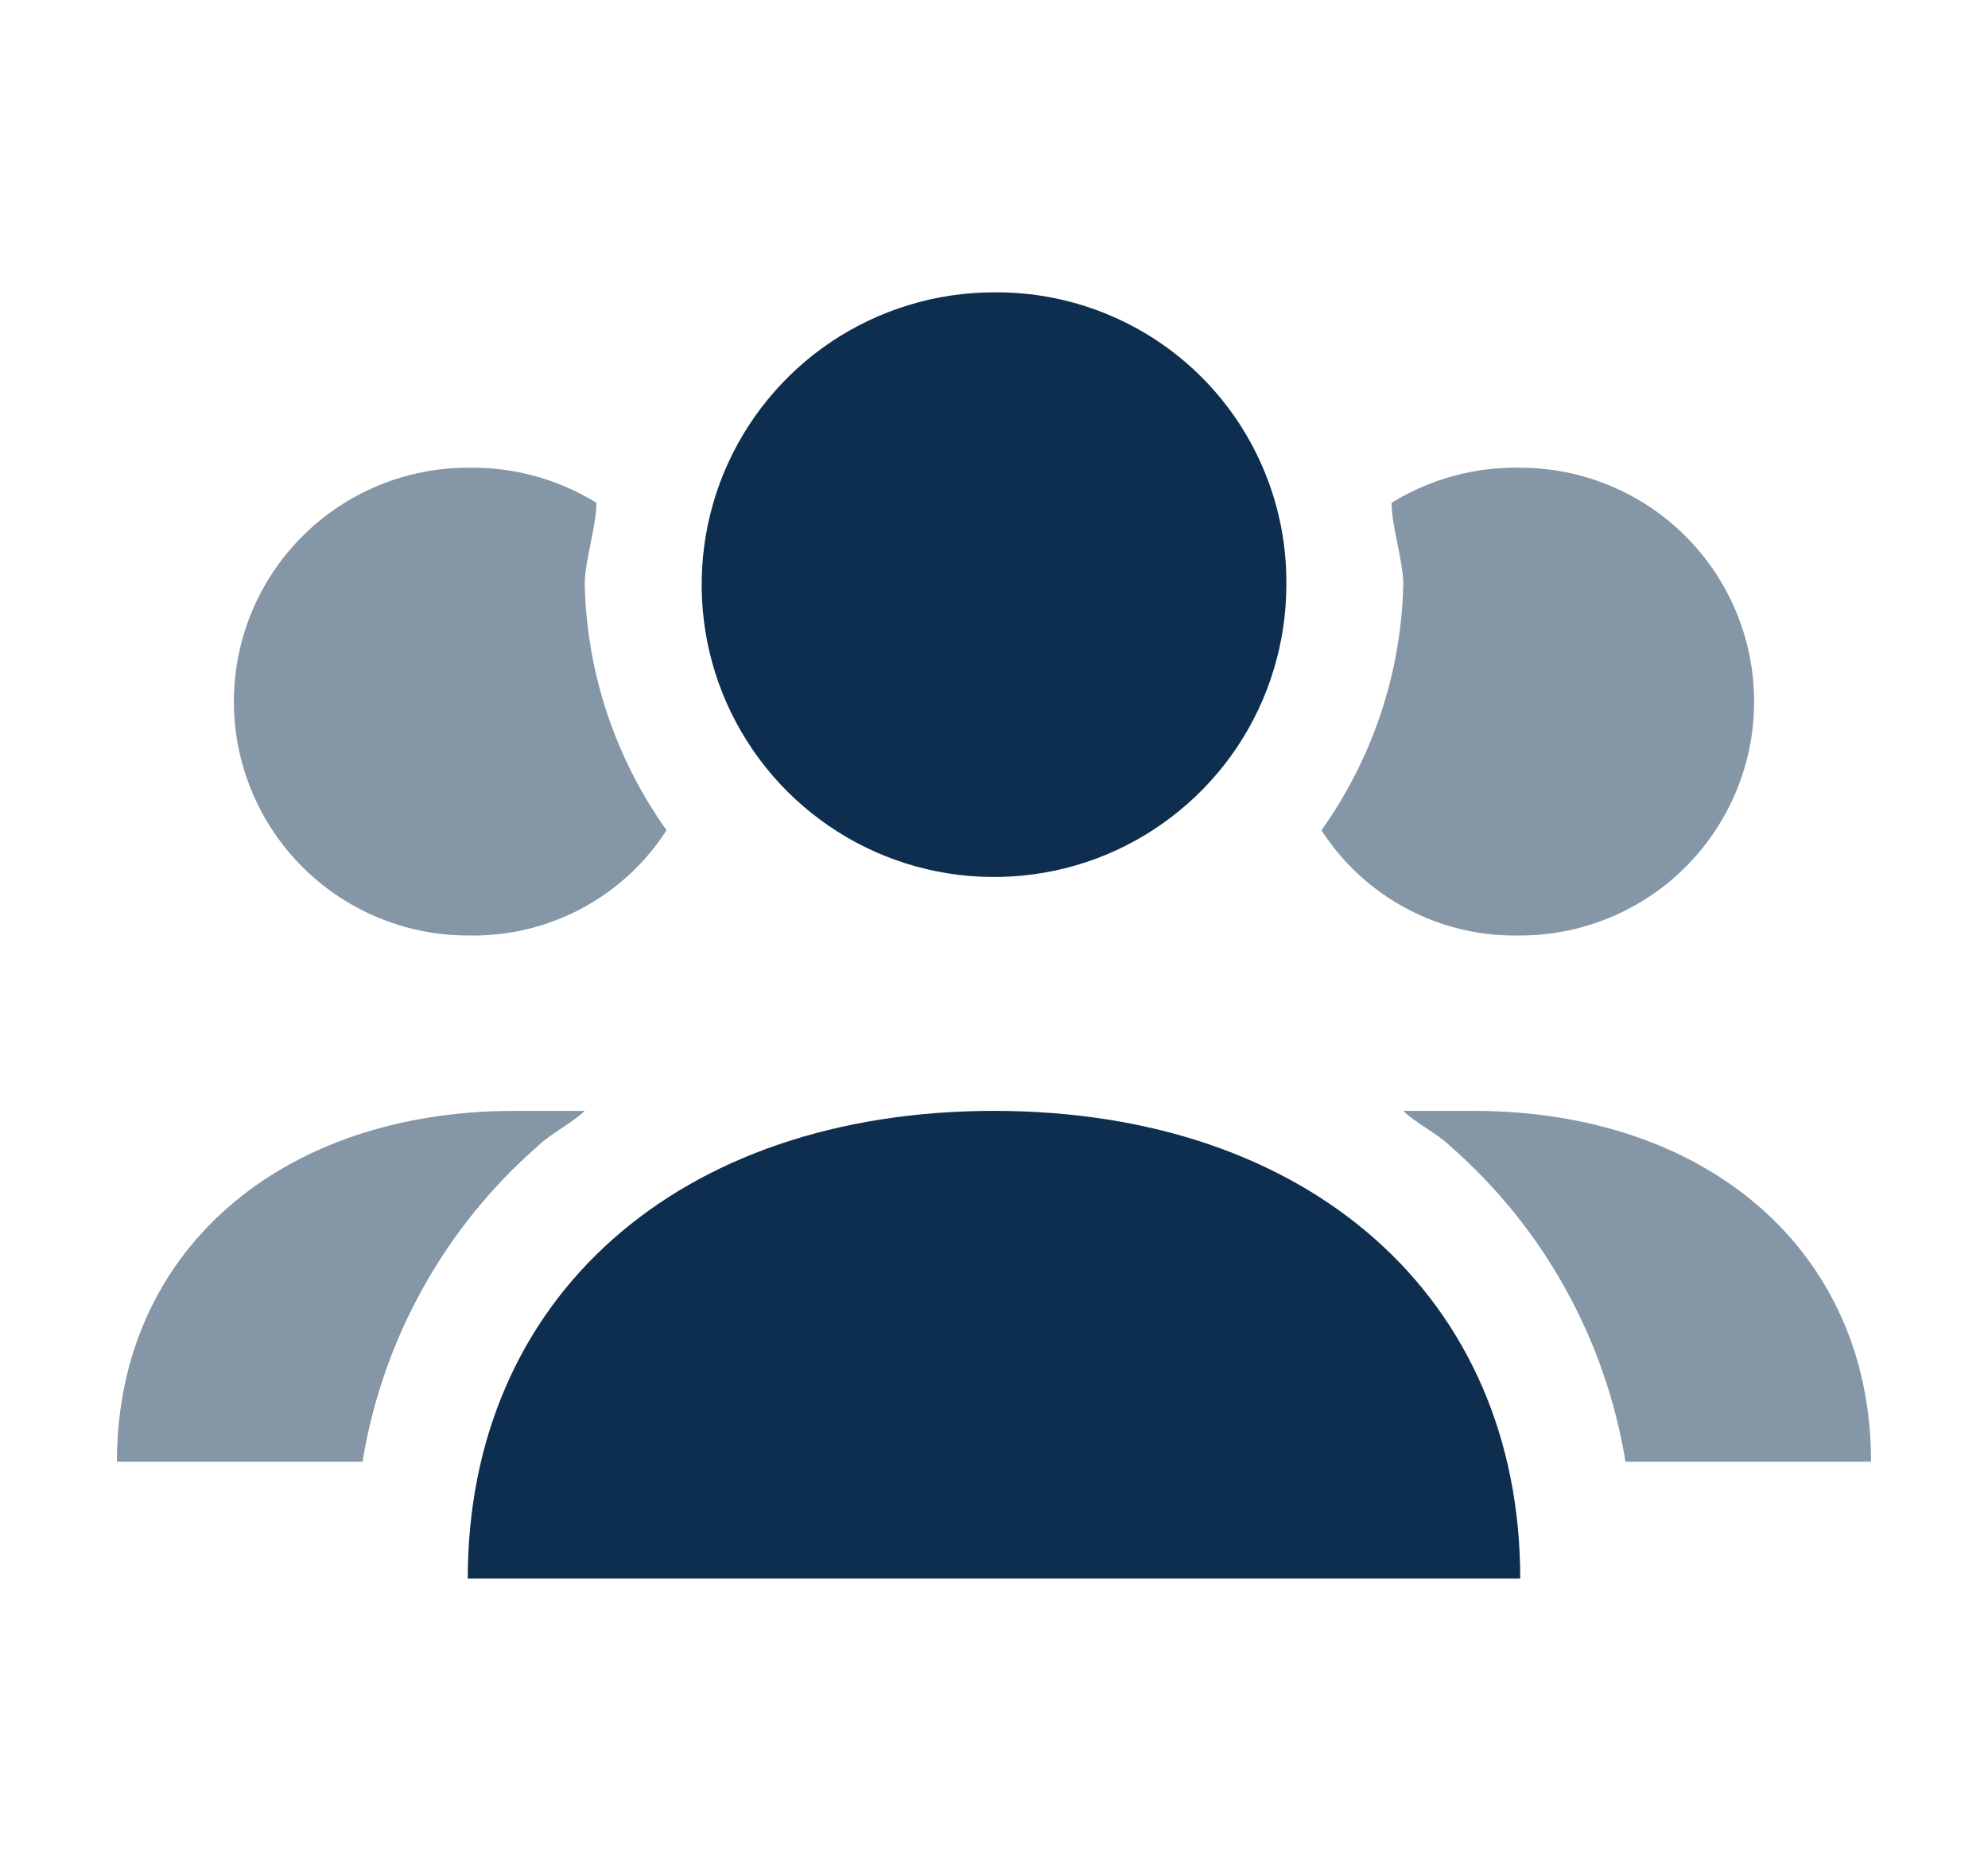 <svg width="17" height="16" viewBox="0 0 17 16" fill="none" xmlns="http://www.w3.org/2000/svg">
<g clip-path="url(#clip0_14146_6507)">
<path opacity="0.5" d="M13 4C12.612 3.992 12.23 4.096 11.9 4.3C11.9 4.5 12 4.8 12 5C11.982 5.754 11.738 6.486 11.3 7.1C11.482 7.383 11.735 7.615 12.032 7.772C12.33 7.93 12.663 8.008 13 8C13.53 8 14.039 7.789 14.414 7.414C14.789 7.039 15 6.53 15 6C15 5.47 14.789 4.961 14.414 4.586C14.039 4.211 13.53 4 13 4Z" fill="#0D2E4E"/>
<path opacity="0.5" d="M12.4 9.8C13.199 10.498 13.729 11.453 13.9 12.5H16C16 10.7 14.6 9.5 12.6 9.5H12C12.1 9.6 12.3 9.7 12.4 9.8Z" fill="#0D2E4E"/>
<path d="M8.5 2.5C8.006 2.5 7.522 2.647 7.111 2.921C6.7 3.196 6.38 3.586 6.19 4.043C6.001 4.5 5.952 5.003 6.048 5.488C6.144 5.973 6.383 6.418 6.732 6.768C7.082 7.117 7.527 7.356 8.012 7.452C8.497 7.548 9 7.499 9.457 7.31C9.914 7.12 10.304 6.8 10.579 6.389C10.853 5.978 11 5.494 11 5C11.003 4.671 10.941 4.344 10.816 4.04C10.692 3.735 10.508 3.458 10.275 3.225C10.042 2.992 9.765 2.808 9.46 2.684C9.156 2.559 8.829 2.497 8.5 2.5Z" fill="#0D2E4E"/>
<path opacity="0.5" d="M4 4C4.388 3.992 4.77 4.096 5.1 4.3C5.1 4.5 5 4.8 5 5C5.018 5.754 5.262 6.486 5.7 7.1C5.518 7.383 5.265 7.615 4.968 7.772C4.67 7.93 4.337 8.008 4 8C3.47 8 2.961 7.789 2.586 7.414C2.211 7.039 2 6.53 2 6C2 5.47 2.211 4.961 2.586 4.586C2.961 4.211 3.47 4 4 4Z" fill="#0D2E4E"/>
<path d="M13 13.5C13 11.1 11.2 9.5 8.5 9.5C5.8 9.5 4 11.1 4 13.5H13Z" fill="#0D2E4E"/>
<path opacity="0.5" d="M4.6 9.8C3.801 10.498 3.271 11.453 3.1 12.5H1C1 10.7 2.4 9.5 4.4 9.5H5C4.9 9.6 4.7 9.7 4.6 9.8Z" fill="#0D2E4E"/>
</g>
<defs>
<clipPath id="clip0_14146_6507">
<rect width="16" height="16" fill="white" transform="translate(0.5)"/>
</clipPath>
</defs>
</svg>
